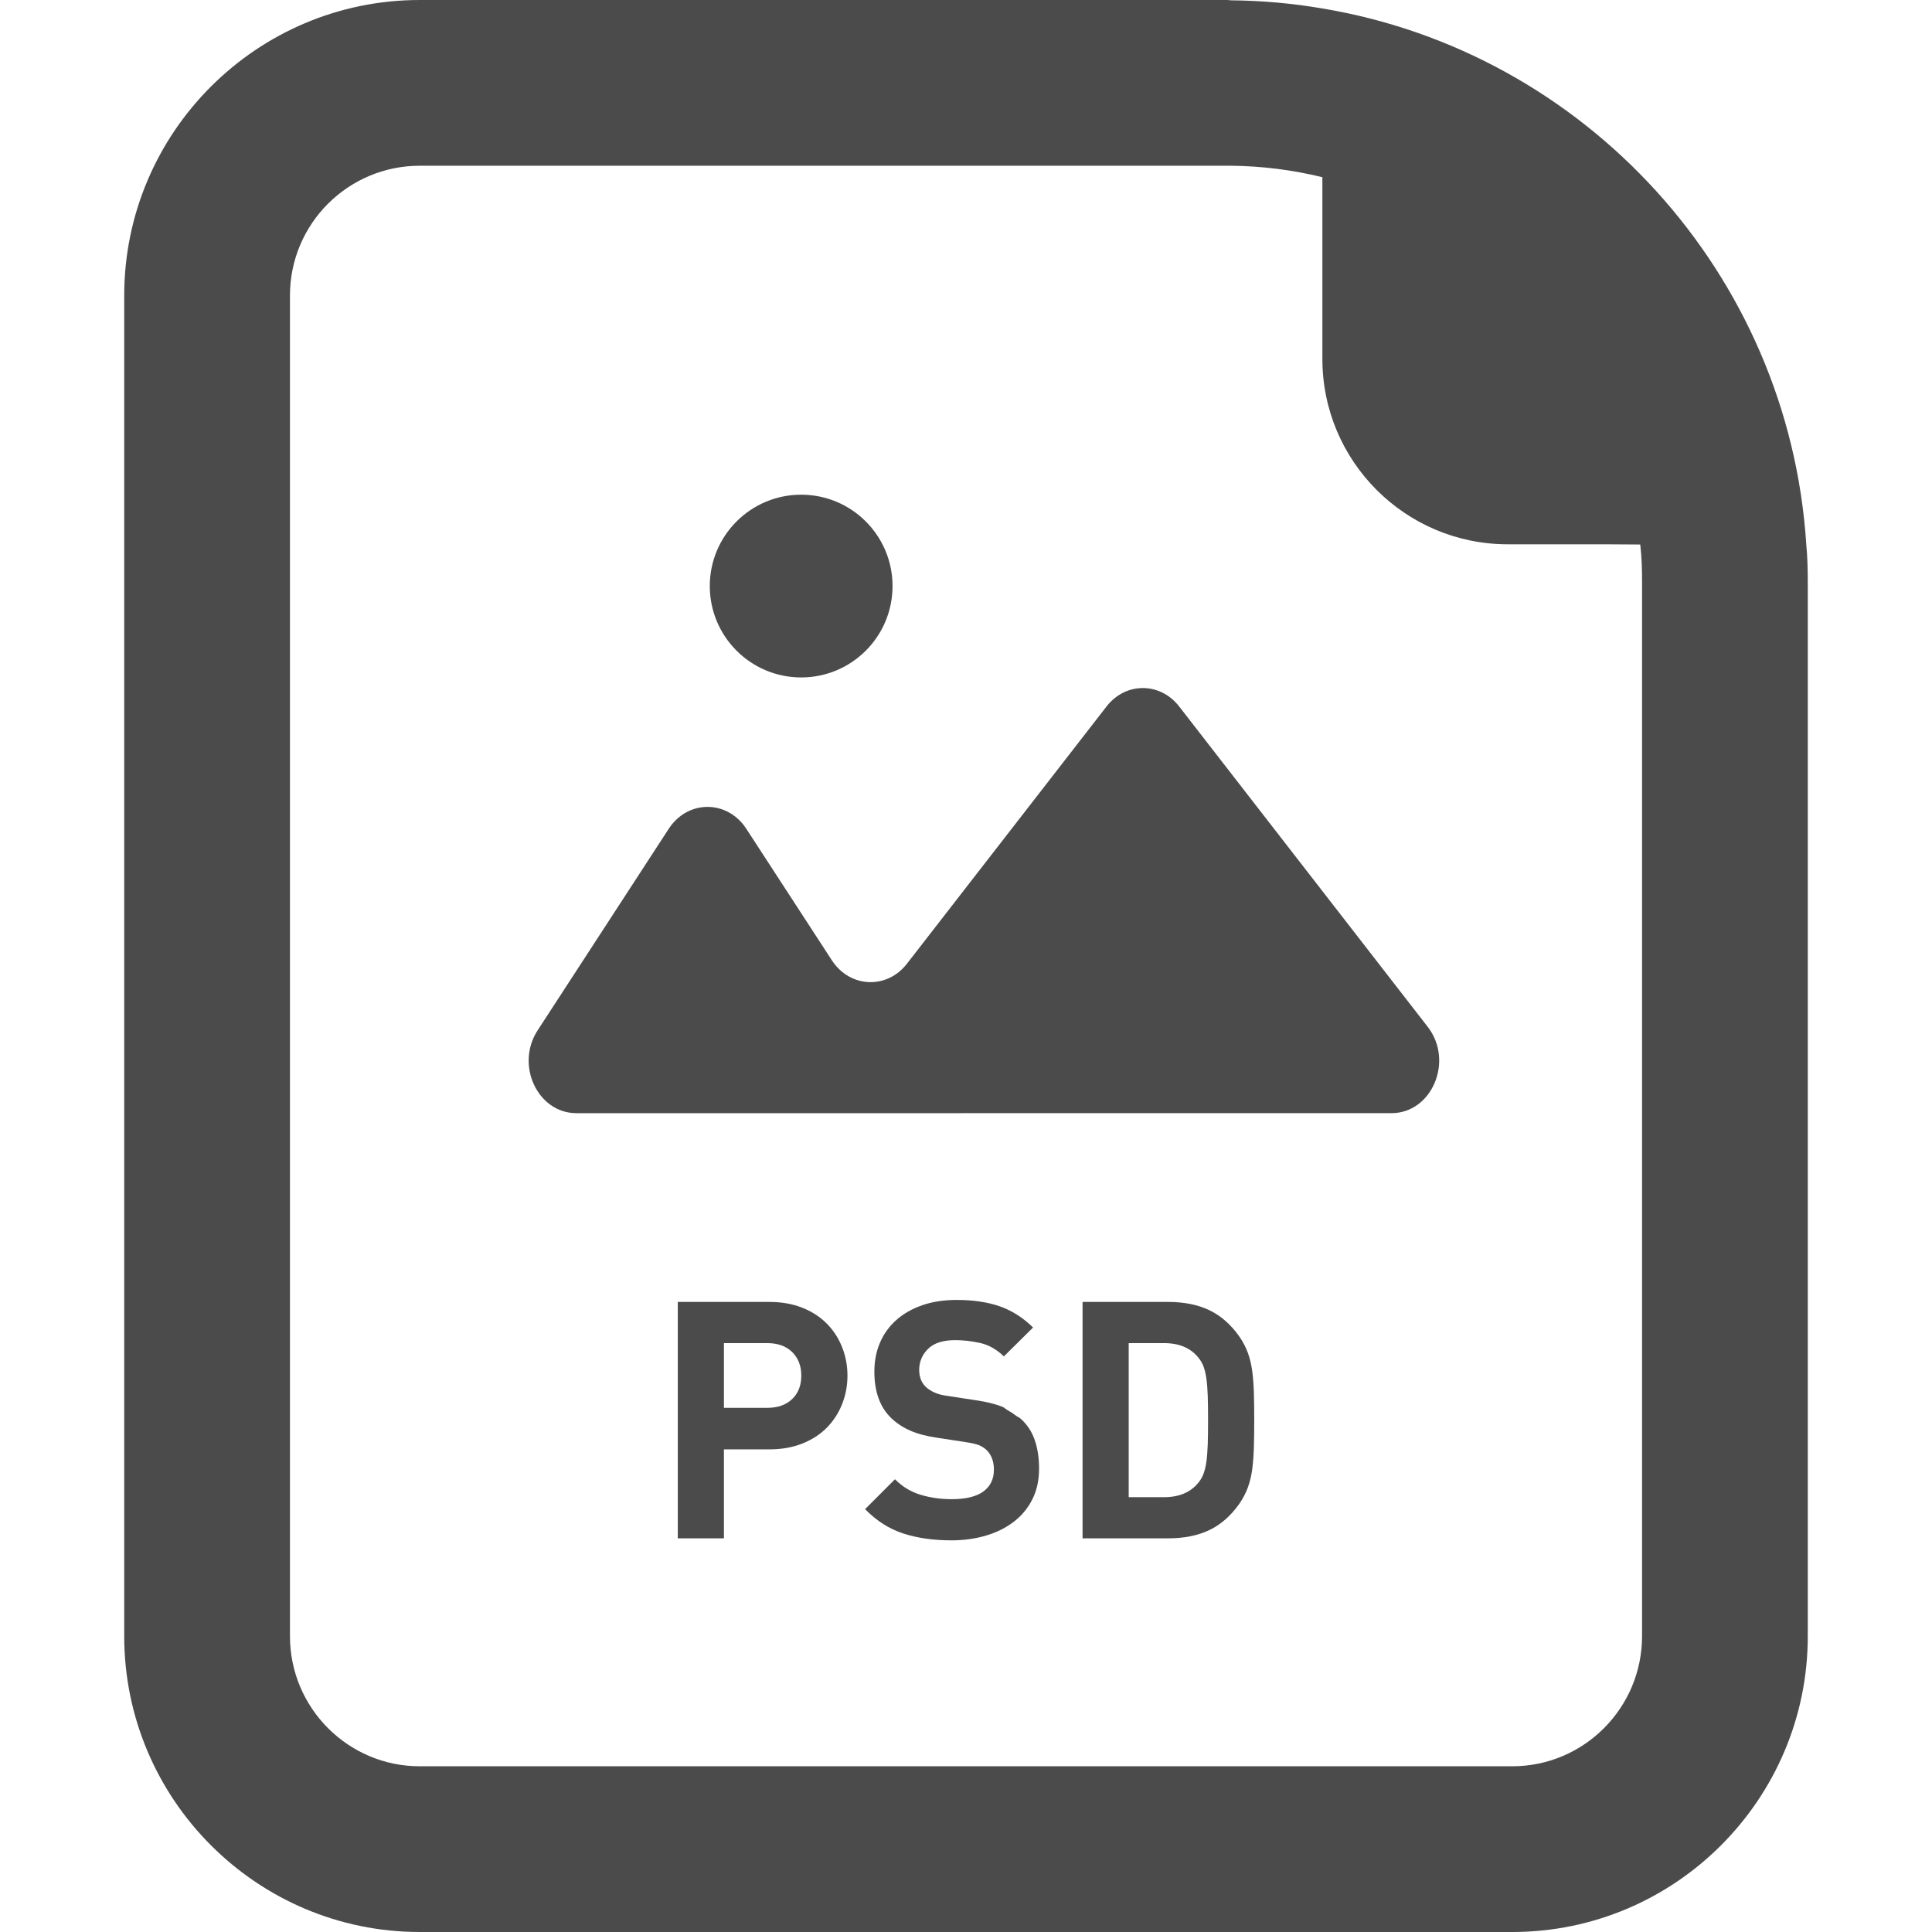 <!--?xml version="1.0" encoding="utf-8"?-->
<!-- Generator: Adobe Illustrator 19.1.1, SVG Export Plug-In . SVG Version: 6.00 Build 0)  -->
<svg version="1.1" id="_x31_0" xmlns="http://www.w3.org/2000/svg" xmlns:xlink="http://www.w3.org/1999/xlink" x="0px" y="0px" viewBox="0 0 512 512" style="width: 256px; height: 256px; opacity: 1;" xml:space="preserve">
<style type="text/css">
	.st0{fill:#374149;}
</style>
<g>
	<path class="st0" d="M478.682,144.32v-0.078c-4.641-71.762-58.558-130.398-128.238-142c-7.922-1.359-16-2.082-24.32-2.16
		C325.721,0,325.162,0,324.76,0H111.24C68.041,0,32.92,35.121,32.92,78.32v355.282c0,43.199,35.121,78.398,78.32,78.398h289.52
		c43.203,0,78.32-35.199,78.32-78.398V154.32C479.08,150.961,479.002,147.602,478.682,144.32z M434.682,144.301v0.019
		c0.398,3.282,0.481,6.641,0.481,10v279.282c0,19.039-15.442,34.481-34.402,34.481H111.24c-18.961,0-34.398-15.442-34.398-34.481
		V78.32c0-19.038,15.438-34.398,34.398-34.398h214.883c8.398,0.078,16.477,1.122,24.32,3.039v48.16
		c0,27.122,22,49.122,49.118,49.122h25.523L434.682,144.301z" style="fill: rgb(75, 75, 75);"></path>
	<path class="st0" d="M312.486,187.215c-5.047-6.5-14.195-6.5-19.238,0l-52.906,68.187c-5.336,6.871-15.129,6.414-19.906-0.934
		l-22.653-34.824c-5.043-7.746-15.527-7.746-20.566,0l-34.738,53.406c-5.976,9.188,0,21.95,10.282,21.95h56.855h37.188H368.74
		c10.782,0,16.61-13.875,9.618-22.883L312.486,187.215z" style="fill: rgb(75, 75, 75);"></path>
	<path class="st0" d="M212.322,179.527c13.371,0,24.211-10.84,24.211-24.214c0-13.375-10.84-24.215-24.211-24.215
		c-13.375,0-24.219,10.84-24.219,24.215C188.103,168.687,198.947,179.527,212.322,179.527z" style="fill: rgb(75, 75, 75);"></path>
	<path class="st0" d="M219.131,350.789c-1.762-1.789-3.93-3.199-6.512-4.226c-2.582-1.023-5.488-1.539-8.711-1.539h-24.289v62.118
		l-0.004,0.378h0.004v0.161h12.23v-23.586h12.058c3.223,0,6.129-0.511,8.711-1.539c2.582-1.023,4.75-2.434,6.512-4.222
		c1.758-1.789,3.109-3.871,4.046-6.25c0.938-2.375,1.41-4.883,1.41-7.524c0-2.641-0.473-5.148-1.41-7.523
		C222.24,354.66,220.889,352.578,219.131,350.789z M212.354,364.558c0,2.582-0.805,4.653-2.418,6.207
		c-1.618,1.554-3.829,2.328-6.645,2.328H191.85v-17.156h11.442c2.816,0,5.027,0.789,6.645,2.375
		C211.549,359.894,212.354,361.981,212.354,364.558z" style="fill: rgb(75, 75, 75);"></path>
	<path class="st0" d="M270.522,376c-0.371-0.367-0.914-0.539-1.324-0.867c-0.668-0.527-1.387-1-2.157-1.41
		c-0.488-0.262-0.832-0.675-1.359-0.89c-1.878-0.762-4.254-1.348-7.129-1.762l-7.481-1.145c-1.351-0.175-2.48-0.469-3.386-0.878
		c-0.91-0.41-1.687-0.906-2.332-1.497c-0.649-0.644-1.102-1.347-1.367-2.109c-0.262-0.762-0.394-1.555-0.394-2.379
		c0-2.168,0.778-4.031,2.332-5.586c1.554-1.555,3.973-2.332,7.262-2.332c2.051,0,4.222,0.25,6.512,0.746
		c2.285,0.5,4.398,1.688,6.336,3.566l7.488-7.406l0.141-0.136c0,0,0,0-0.004,0l0.117-0.114c-2.699-2.641-5.66-4.519-8.886-5.633
		s-7.012-1.672-11.352-1.672c-3.402,0-6.457,0.469-9.152,1.406c-2.699,0.942-4.988,2.246-6.863,3.918
		c-1.879,1.672-3.317,3.668-4.313,5.985c-1,2.316-1.496,4.882-1.496,7.699c0,5.34,1.496,9.446,4.489,12.32
		c1.406,1.352,3.078,2.45,5.015,3.301c1.934,0.852,4.313,1.481,7.129,1.891l7.477,1.144c1.586,0.234,2.758,0.5,3.523,0.793
		c0.762,0.294,1.465,0.734,2.11,1.321c1.289,1.289,1.938,3.019,1.938,5.191c0,2.523-0.942,4.457-2.817,5.809
		c-1.878,1.347-4.664,2.023-8.359,2.023c-2.875,0-5.606-0.382-8.183-1.145c-2.582-0.762-4.871-2.14-6.863-4.136l-7.922,7.922
		c3.051,3.11,6.438,5.266,10.164,6.465c3.726,1.203,7.965,1.805,12.715,1.805c3.285,0,6.351-0.426,9.195-1.274
		c2.848-0.851,5.313-2.082,7.394-3.699c2.082-1.614,3.711-3.59,4.883-5.938c1.171-2.347,1.762-5.046,1.762-8.098
		c0-2.816-0.383-5.336-1.145-7.566C273.451,379.402,272.221,377.527,270.522,376z" style="fill: rgb(75, 75, 75);"></path>
	<path class="st0" d="M331.858,363.371c-0.238-1.789-0.633-3.43-1.187-4.926c-0.559-1.496-1.309-2.918-2.246-4.27
		c-2.23-3.168-4.871-5.485-7.918-6.954c-3.054-1.465-6.718-2.199-11-2.199h-22.617v62.118v0.378l0,0v0.161h22.617
		c4.282,0,7.946-0.734,11-2.199c3.047-1.465,5.688-3.786,7.918-6.954c0.938-1.347,1.687-2.774,2.246-4.27
		c0.554-1.492,0.949-3.137,1.187-4.926c0.23-1.789,0.379-3.754,0.438-5.894c0.058-2.145,0.09-4.504,0.09-7.086
		c0-2.582-0.031-4.941-0.09-7.082C332.237,367.125,332.088,365.16,331.858,363.371z M318.963,390.519
		c-0.321,0.879-0.778,1.672-1.363,2.375c-2.055,2.582-5.106,3.875-9.153,3.875h-9.328v-40.832h9.328
		c4.047,0,7.098,1.289,9.153,3.871c0.586,0.703,1.042,1.496,1.363,2.374c0.324,0.879,0.574,1.954,0.75,3.211
		c0.176,1.262,0.293,2.789,0.352,4.578c0.058,1.789,0.086,3.914,0.086,6.378c0,2.466-0.027,4.59-0.086,6.379
		c-0.059,1.793-0.176,3.317-0.352,4.578S319.287,389.641,318.963,390.519z" style="fill: rgb(75, 75, 75);"></path>
</g>
</svg>
